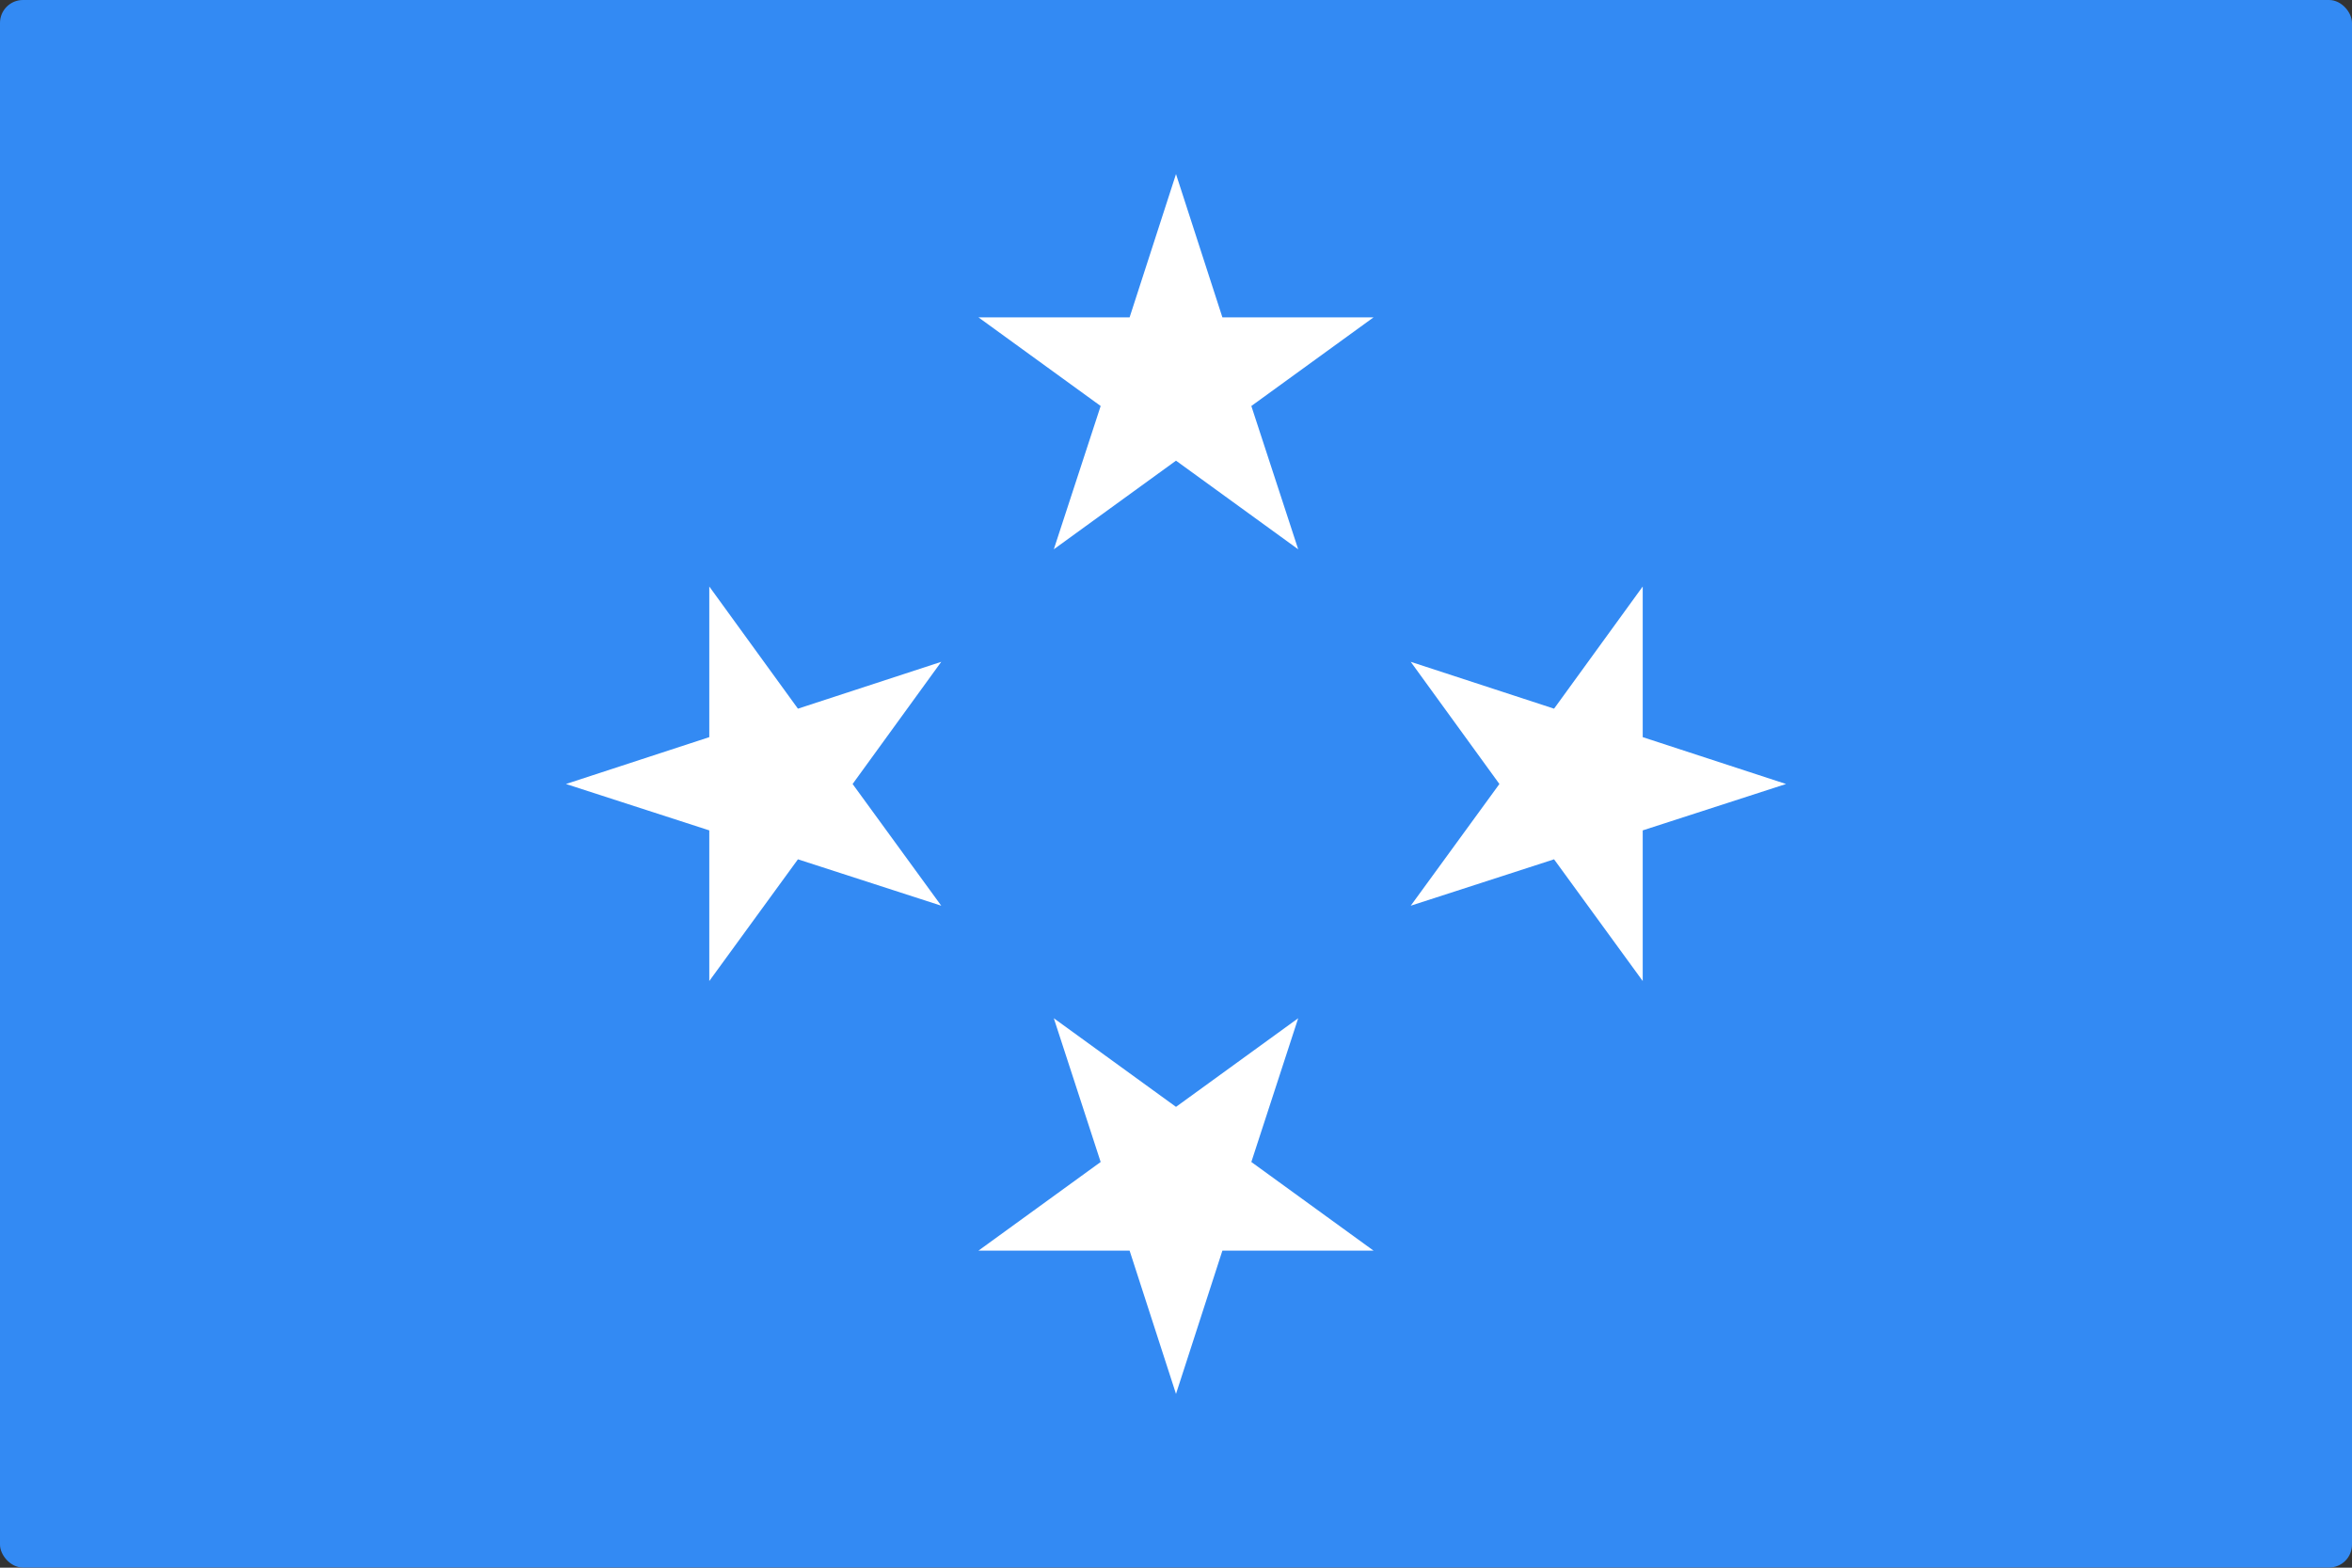 <svg width="513" height="342" viewBox="0 0 513 342" fill="none" xmlns="http://www.w3.org/2000/svg">
<rect x="0" y="0" width="513" height="342" fill="#333333" stroke="none"/>
<g clip-path="url(#clip0_301_1229)">
<path d="M0 0H513V341.967H0V0Z" fill="#338AF3"/>
<path d="M256.5 37.974L266.62 69.235H299.584L272.932 88.572L283.152 119.833L256.5 100.496L229.848 119.833L240.068 88.572L213.416 69.235H246.38L256.5 37.974ZM123.441 171.033L154.702 160.813V127.949L174.039 154.601L205.3 144.381L185.963 171.033L205.3 197.585L174.039 187.465L154.702 214.017V181.153L123.441 171.033ZM256.5 304.092L246.38 272.831H213.416L240.068 253.494L229.848 222.133L256.5 241.47L283.152 222.133L272.932 253.494L299.584 272.831H266.62L256.5 304.092ZM389.559 171.033L358.298 181.153V214.017L338.961 187.465L307.7 197.585L327.038 171.033L307.7 144.381L338.961 154.601L358.298 127.949V160.813L389.559 171.033Z" fill="white"/>
</g>
<defs>
<clipPath id="clip0_301_1229">
<rect width="513" height="341.967" rx="5" fill="white"/>
</clipPath>
</defs>
</svg>
